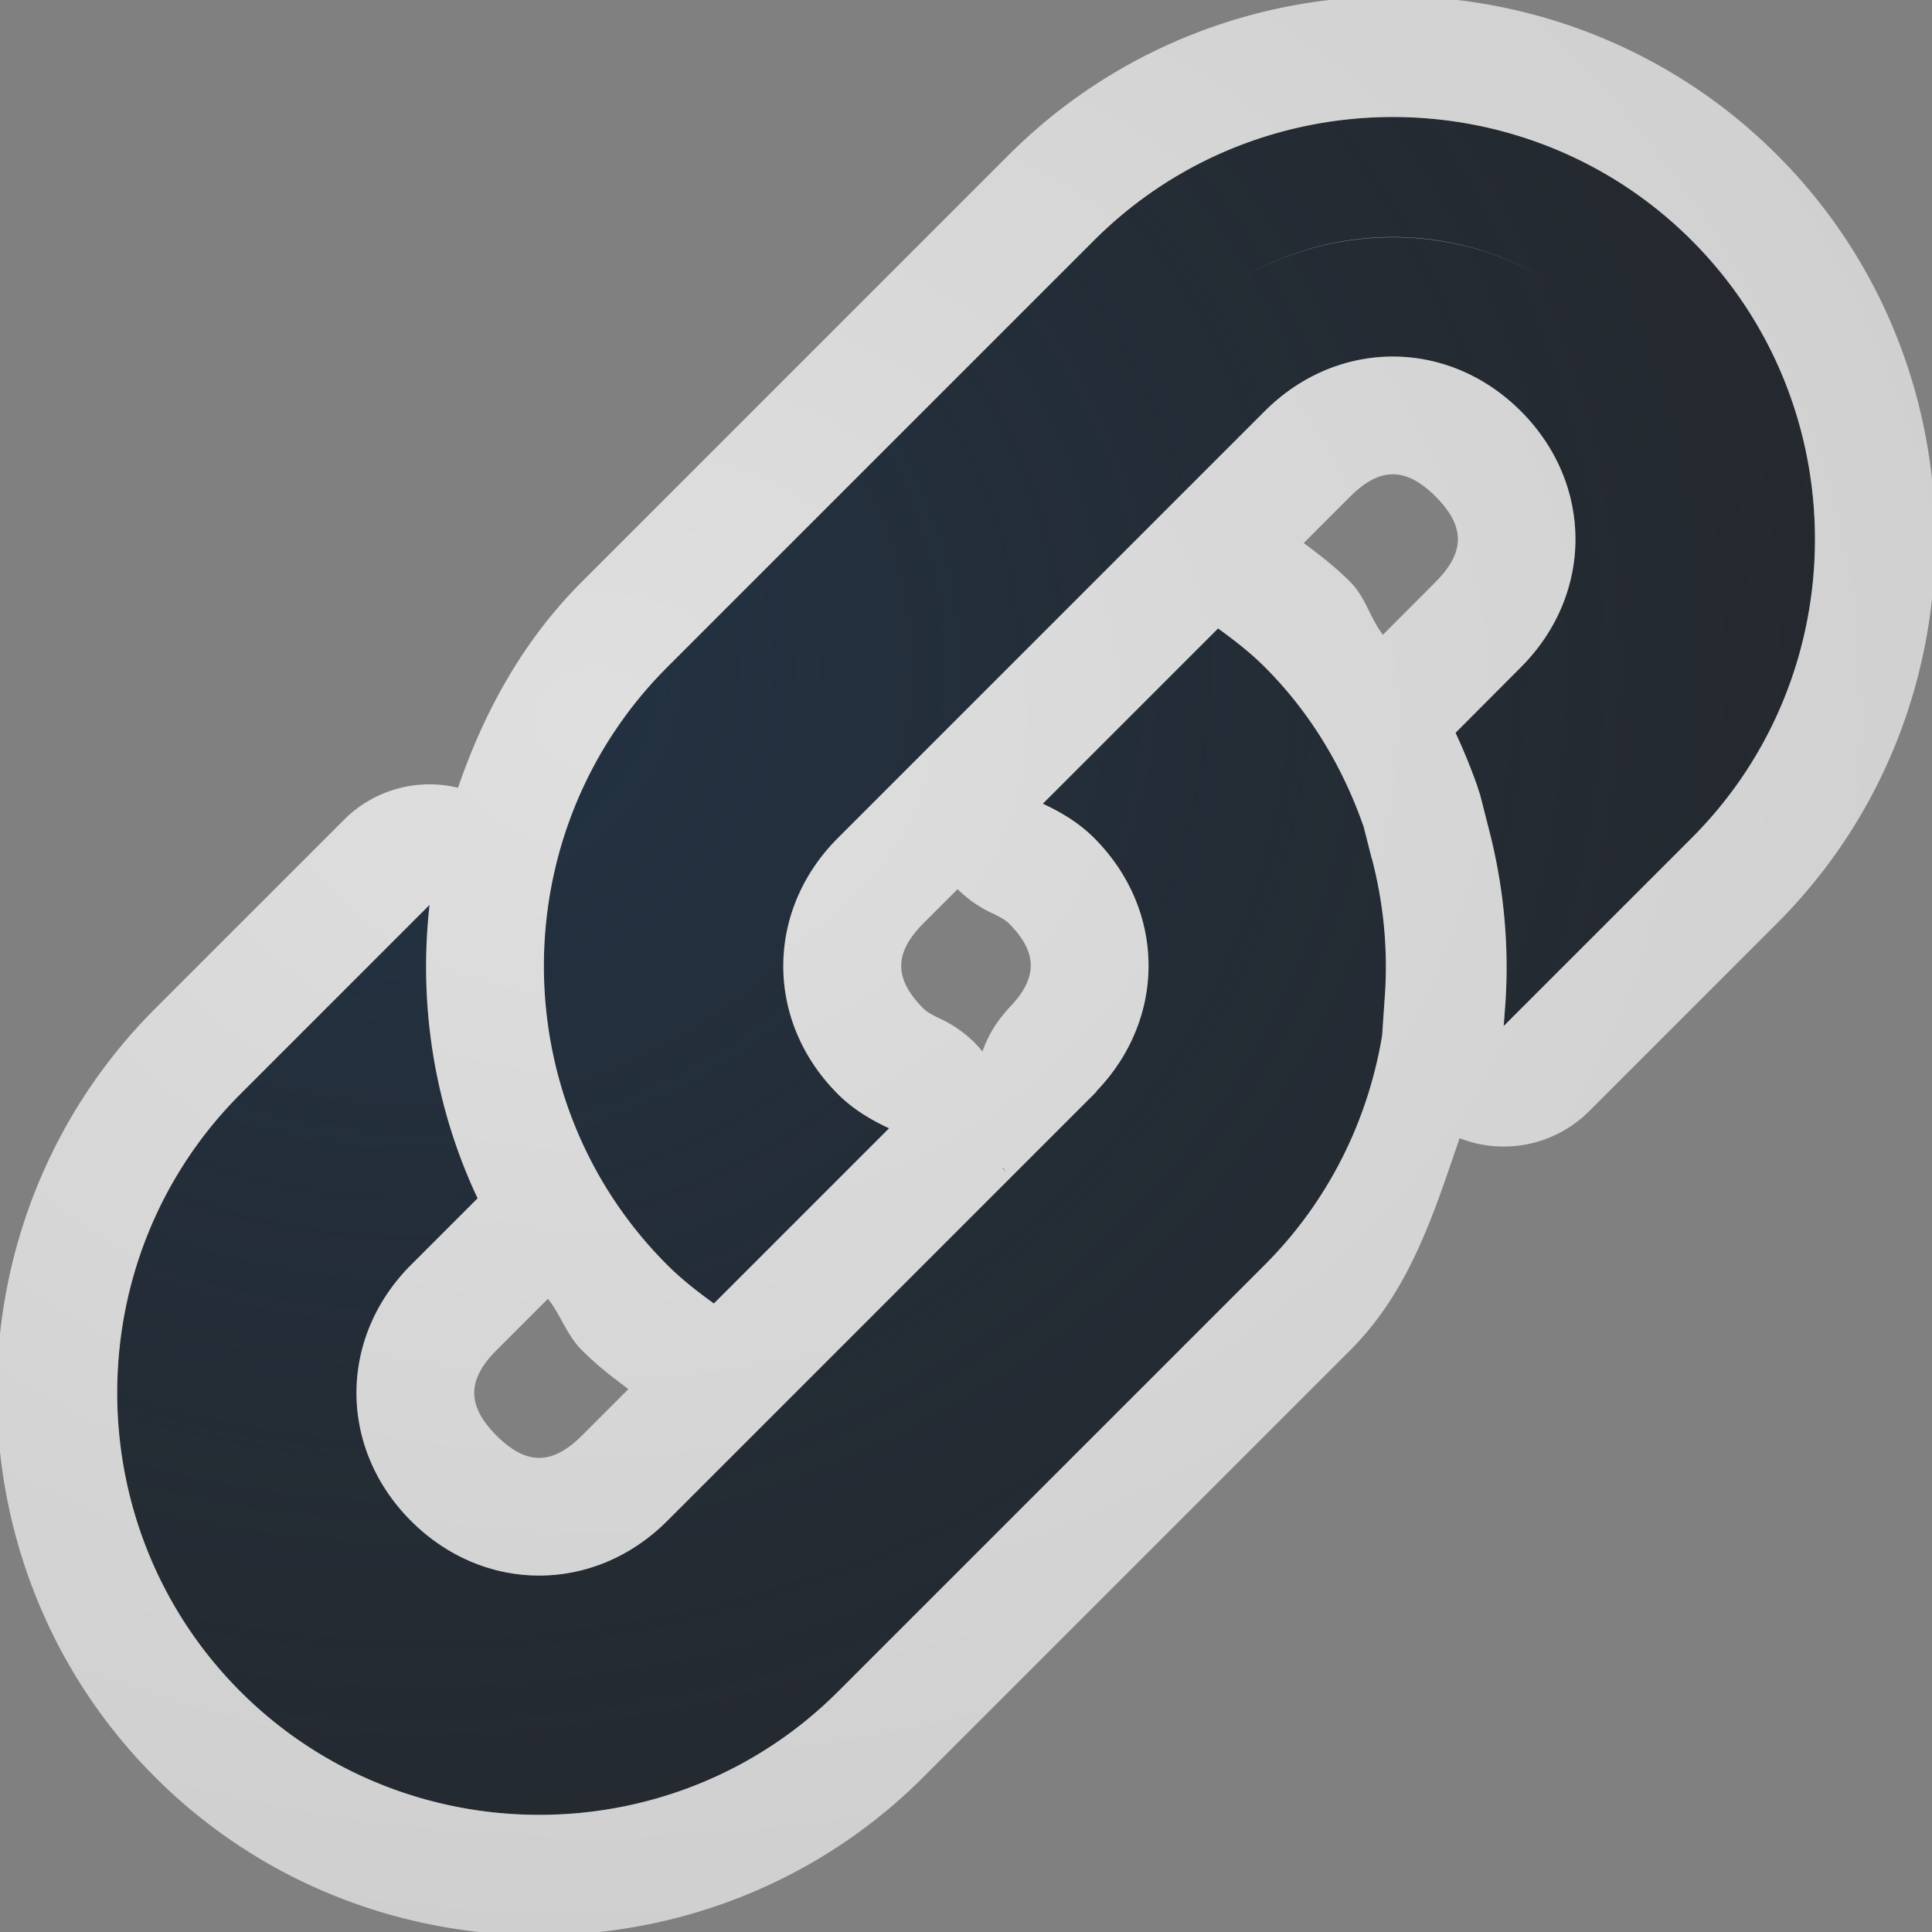 <?xml version="1.0" encoding="UTF-8"?>
<!-- Created with Inkscape (http://www.inkscape.org/) -->
<svg width="16" height="16" version="1.0" xmlns="http://www.w3.org/2000/svg" xmlns:cc="http://creativecommons.org/ns#" xmlns:dc="http://purl.org/dc/elements/1.1/" xmlns:rdf="http://www.w3.org/1999/02/22-rdf-syntax-ns#">
	<rect width="100%" height="100%" fill="#808080" stroke="none"/>
	<defs>
		<radialGradient id="a" cx="-9415.5" cy="5034.2" r="9" gradientTransform="matrix(1.799 0 0 1.599 16942 -8044.2)" gradientUnits="userSpaceOnUse">
			<stop stop-color="#213851" stop-opacity=".906" offset="0"/>
			<stop stop-color="#27303a" stop-opacity="0" offset="1"/>
		</radialGradient>
		<radialGradient id="b" cx="-10.031" cy="12.907" r="9.344" gradientTransform="matrix(1.507 0 0 1.242 20.056 -10.08)" gradientUnits="userSpaceOnUse">
			<stop stop-color="#ffffff" stop-opacity=".749" offset="0"/>
			<stop stop-color="#ffffff" stop-opacity=".605" offset="1"/>
		</radialGradient>
	</defs>
	<path d="m11.535 0.969c-0.897 4e-8 -1.794 0.341-2.475 1.022l-3.535 3.535c-1.361 1.361-1.361 3.588 0 4.949 0.122 0.122 0.253 0.224 0.387 0.32l1.451-1.451c-0.152-0.071-0.298-0.157-0.424-0.283-0.603-0.603-0.603-1.518 0-2.121l3.535-3.535c0.603-0.603 1.518-0.603 2.121 0 0.603 0.603 0.603 1.518 0 2.121l-0.541 0.543c0.07 0.149 0.131 0.3 0.184 0.451v0.004l0.02 0.059 0.07 0.275c0.123 0.473 0.172 0.963 0.139 1.451l-0.014 0.188 1.557-1.557c1.361-1.361 1.361-3.588 0-4.949-0.681-0.681-1.577-1.022-2.475-1.022zm-1.447 4.236-1.451 1.451c0.152 0.071 0.298 0.157 0.424 0.283 0.596 0.596 0.601 1.496 0.018 2.1l0.002 0.002-0.02 0.02-0.002 0.002-2.488 2.488-0.555 0.555-0.49 0.49c-0.603 0.603-1.518 0.603-2.121 0-0.603-0.603-0.603-1.518 0-2.121l0.551-0.551c-0.36-0.764-0.491-1.603-0.398-2.43l-1.566 1.566c-1.361 1.361-1.361 3.588 0 4.949 1.361 1.361 3.588 1.361 4.949 0l3.535-3.535c0.529-0.529 0.849-1.192 0.967-1.875l2e-3 -0.014 2e-3 -0.012 0.023-0.334c0.013-0.189 0.01-0.379-0.008-0.568-0.018-0.189-0.051-0.377-0.1-0.562l-2e-3 -0.002-0.062-0.244-0.004-0.016c-0.165-0.474-0.43-0.934-0.818-1.322-0.122-0.122-0.253-0.224-0.387-0.32z" color="#000000" color-rendering="auto" dominant-baseline="auto" fill="#090d11" fill-opacity=".766" image-rendering="auto" shape-rendering="auto" solid-color="#000000" style="font-feature-settings:normal;font-variant-alternates:normal;font-variant-caps:normal;font-variant-ligatures:normal;font-variant-numeric:normal;font-variant-position:normal;isolation:auto;mix-blend-mode:normal;paint-order:normal;shape-padding:0;text-decoration-color:#000000;text-decoration-line:none;text-decoration-style:solid;text-indent:0;text-orientation:mixed;text-transform:none;white-space:normal"/>
	<path d="m11.535 0.969c-0.897 4e-8 -1.794 0.341-2.475 1.022l-3.535 3.535c-1.361 1.361-1.361 3.588 0 4.949 0.122 0.122 0.253 0.224 0.387 0.32l1.451-1.451c-0.152-0.071-0.298-0.157-0.424-0.283-0.603-0.603-0.603-1.518 0-2.121l3.535-3.535c0.603-0.603 1.518-0.603 2.121 0 0.603 0.603 0.603 1.518 0 2.121l-0.541 0.543c0.07 0.149 0.131 0.3 0.184 0.451v0.004l0.02 0.059 0.07 0.275c0.123 0.473 0.172 0.963 0.139 1.451l-0.014 0.188 1.557-1.557c1.361-1.361 1.361-3.588 0-4.949-0.681-0.681-1.577-1.022-2.475-1.022zm-1.447 4.236-1.451 1.451c0.152 0.071 0.298 0.157 0.424 0.283 0.596 0.596 0.601 1.496 0.018 2.1l0.002 0.002-0.02 0.02-0.002 0.002-2.488 2.488-0.555 0.555-0.49 0.49c-0.603 0.603-1.518 0.603-2.121 0-0.603-0.603-0.603-1.518 0-2.121l0.551-0.551c-0.36-0.764-0.491-1.603-0.398-2.43l-1.566 1.566c-1.361 1.361-1.361 3.588 0 4.949 1.361 1.361 3.588 1.361 4.949 0l3.535-3.535c0.529-0.529 0.849-1.192 0.967-1.875l2e-3 -0.014 2e-3 -0.012 0.023-0.334c0.013-0.189 0.01-0.379-0.008-0.568-0.018-0.189-0.051-0.377-0.1-0.562l-2e-3 -0.002-0.062-0.244-0.004-0.016c-0.165-0.474-0.43-0.934-0.818-1.322-0.122-0.122-0.253-0.224-0.387-0.32z" color="#000000" color-rendering="auto" dominant-baseline="auto" fill="url(#a)" fill-opacity=".753" image-rendering="auto" shape-rendering="auto" solid-color="#000000" style="font-feature-settings:normal;font-variant-alternates:normal;font-variant-caps:normal;font-variant-east_asian:normal;font-variant-ligatures:normal;font-variant-numeric:normal;font-variant-position:normal;isolation:auto;mix-blend-mode:normal;paint-order:normal;shape-padding:0;text-decoration-color:#000000;text-decoration-line:none;text-decoration-style:solid;text-indent:0;text-orientation:mixed;text-transform:none;white-space:normal"/>
	<path d="m11.535-0.031c-1.151 5e-8 -2.308 0.441-3.182 1.315l-3.535 3.535c-0.493 0.493-0.811 1.083-1.025 1.705a1 1 0 0 0-0.943 0.264l-1.566 1.566c-1.747 1.747-1.747 4.617 0 6.363 1.747 1.747 4.617 1.747 6.363 0l3.535-3.535c0.496-0.496 0.692-1.135 0.906-1.756a1 1 0 0 0 1.072-0.223l1.557-1.557c1.747-1.747 1.747-4.617 0-6.363-0.873-0.873-2.031-1.315-3.182-1.315zm0 1c0.897-4e-8 1.794 0.341 2.475 1.022 1.361 1.361 1.361 3.588 0 4.949l-1.557 1.557 0.014-0.188c0.033-0.488-0.015-0.978-0.139-1.451l-0.07-0.275-0.02-0.059v-0.004c-0.053-0.151-0.114-0.302-0.184-0.451l0.541-0.543c0.603-0.603 0.603-1.518 0-2.121-0.603-0.603-1.518-0.603-2.121 0l-3.535 3.535c-0.603 0.603-0.603 1.518 0 2.121 0.126 0.126 0.272 0.212 0.424 0.283l-1.451 1.451c-0.133-0.097-0.265-0.198-0.387-0.32-1.361-1.361-1.361-3.588 0-4.949l3.535-3.535c0.681-0.681 1.577-1.022 2.475-1.022zm0 0.994c-0.48 1e-7 -0.959 0.139-1.375 0.414 0.832-0.549 1.918-0.549 2.75 0-0.416-0.275-0.895-0.414-1.375-0.414zm0 1.965c0.115 1e-7 0.231 0.061 0.354 0.184 0.246 0.246 0.246 0.461 0 0.707a1 1 0 0 0-0.002 0.002l-0.434 0.436c-0.109-0.141-0.141-0.307-0.271-0.438-0.137-0.137-0.262-0.229-0.385-0.322l0.385-0.385c0.123-0.123 0.238-0.184 0.354-0.184zm-1.447 1.277c0.133 0.097 0.265 0.198 0.387 0.32 0.388 0.388 0.653 0.848 0.818 1.322l0.004 0.016 0.062 0.244 0.002 0.002c0.048 0.186 0.082 0.374 0.1 0.562 0.018 0.19 0.021 0.379 0.008 0.568l-0.023 0.334-0.002 0.012-0.002 0.014c-0.118 0.683-0.438 1.346-0.967 1.875l-3.535 3.535c-1.361 1.361-3.588 1.361-4.949 0-1.361-1.361-1.361-3.588 0-4.949l1.566-1.566c-0.092 0.826 0.038 1.665 0.398 2.43l-0.551 0.551c-0.603 0.603-0.603 1.518 0 2.121 0.603 0.603 1.518 0.603 2.121 0l0.49-0.49 0.555-0.555 2.488-2.488 0.002-0.002 0.02-0.02-0.002-0.002c0.583-0.603 0.579-1.503-0.018-2.1-0.126-0.126-0.272-0.212-0.424-0.283l1.451-1.451zm-2.158 2.158a1 1 0 0 0 0.285 0.199c0.092 0.043 0.123 0.068 0.139 0.084 0.242 0.242 0.242 0.453 0.006 0.697a1 1 0 0 0-0.027 0.031 1 1 0 0 0-0.197 0.334 1 1 0 0 0-0.064-0.072 1 1 0 0 0-0.285-0.199c-0.092-0.043-0.123-0.068-0.139-0.084-0.246-0.246-0.246-0.461 0-0.707l0.283-0.283zm0.377 2.309a1 1 0 0 0 0.027 0.035l-0.031-0.029a1 1 0 0 0 0.004-0.006zm-3.769 1.084c0.107 0.136 0.156 0.301 0.281 0.426 0.137 0.137 0.262 0.229 0.385 0.322l-0.385 0.385c-0.246 0.246-0.461 0.246-0.707 0-0.246-0.246-0.246-0.461 0-0.707l0.426-0.426z" color="#000000" color-rendering="auto" dominant-baseline="auto" fill="url(#b)" fill-opacity=".999" image-rendering="auto" shape-rendering="auto" solid-color="#000000" style="font-feature-settings:normal;font-variant-alternates:normal;font-variant-caps:normal;font-variant-east_asian:normal;font-variant-ligatures:normal;font-variant-numeric:normal;font-variant-position:normal;isolation:auto;mix-blend-mode:normal;paint-order:normal;shape-padding:0;text-decoration-color:#000000;text-decoration-line:none;text-decoration-style:solid;text-indent:0;text-orientation:mixed;text-transform:none;white-space:normal"/>
</svg>
